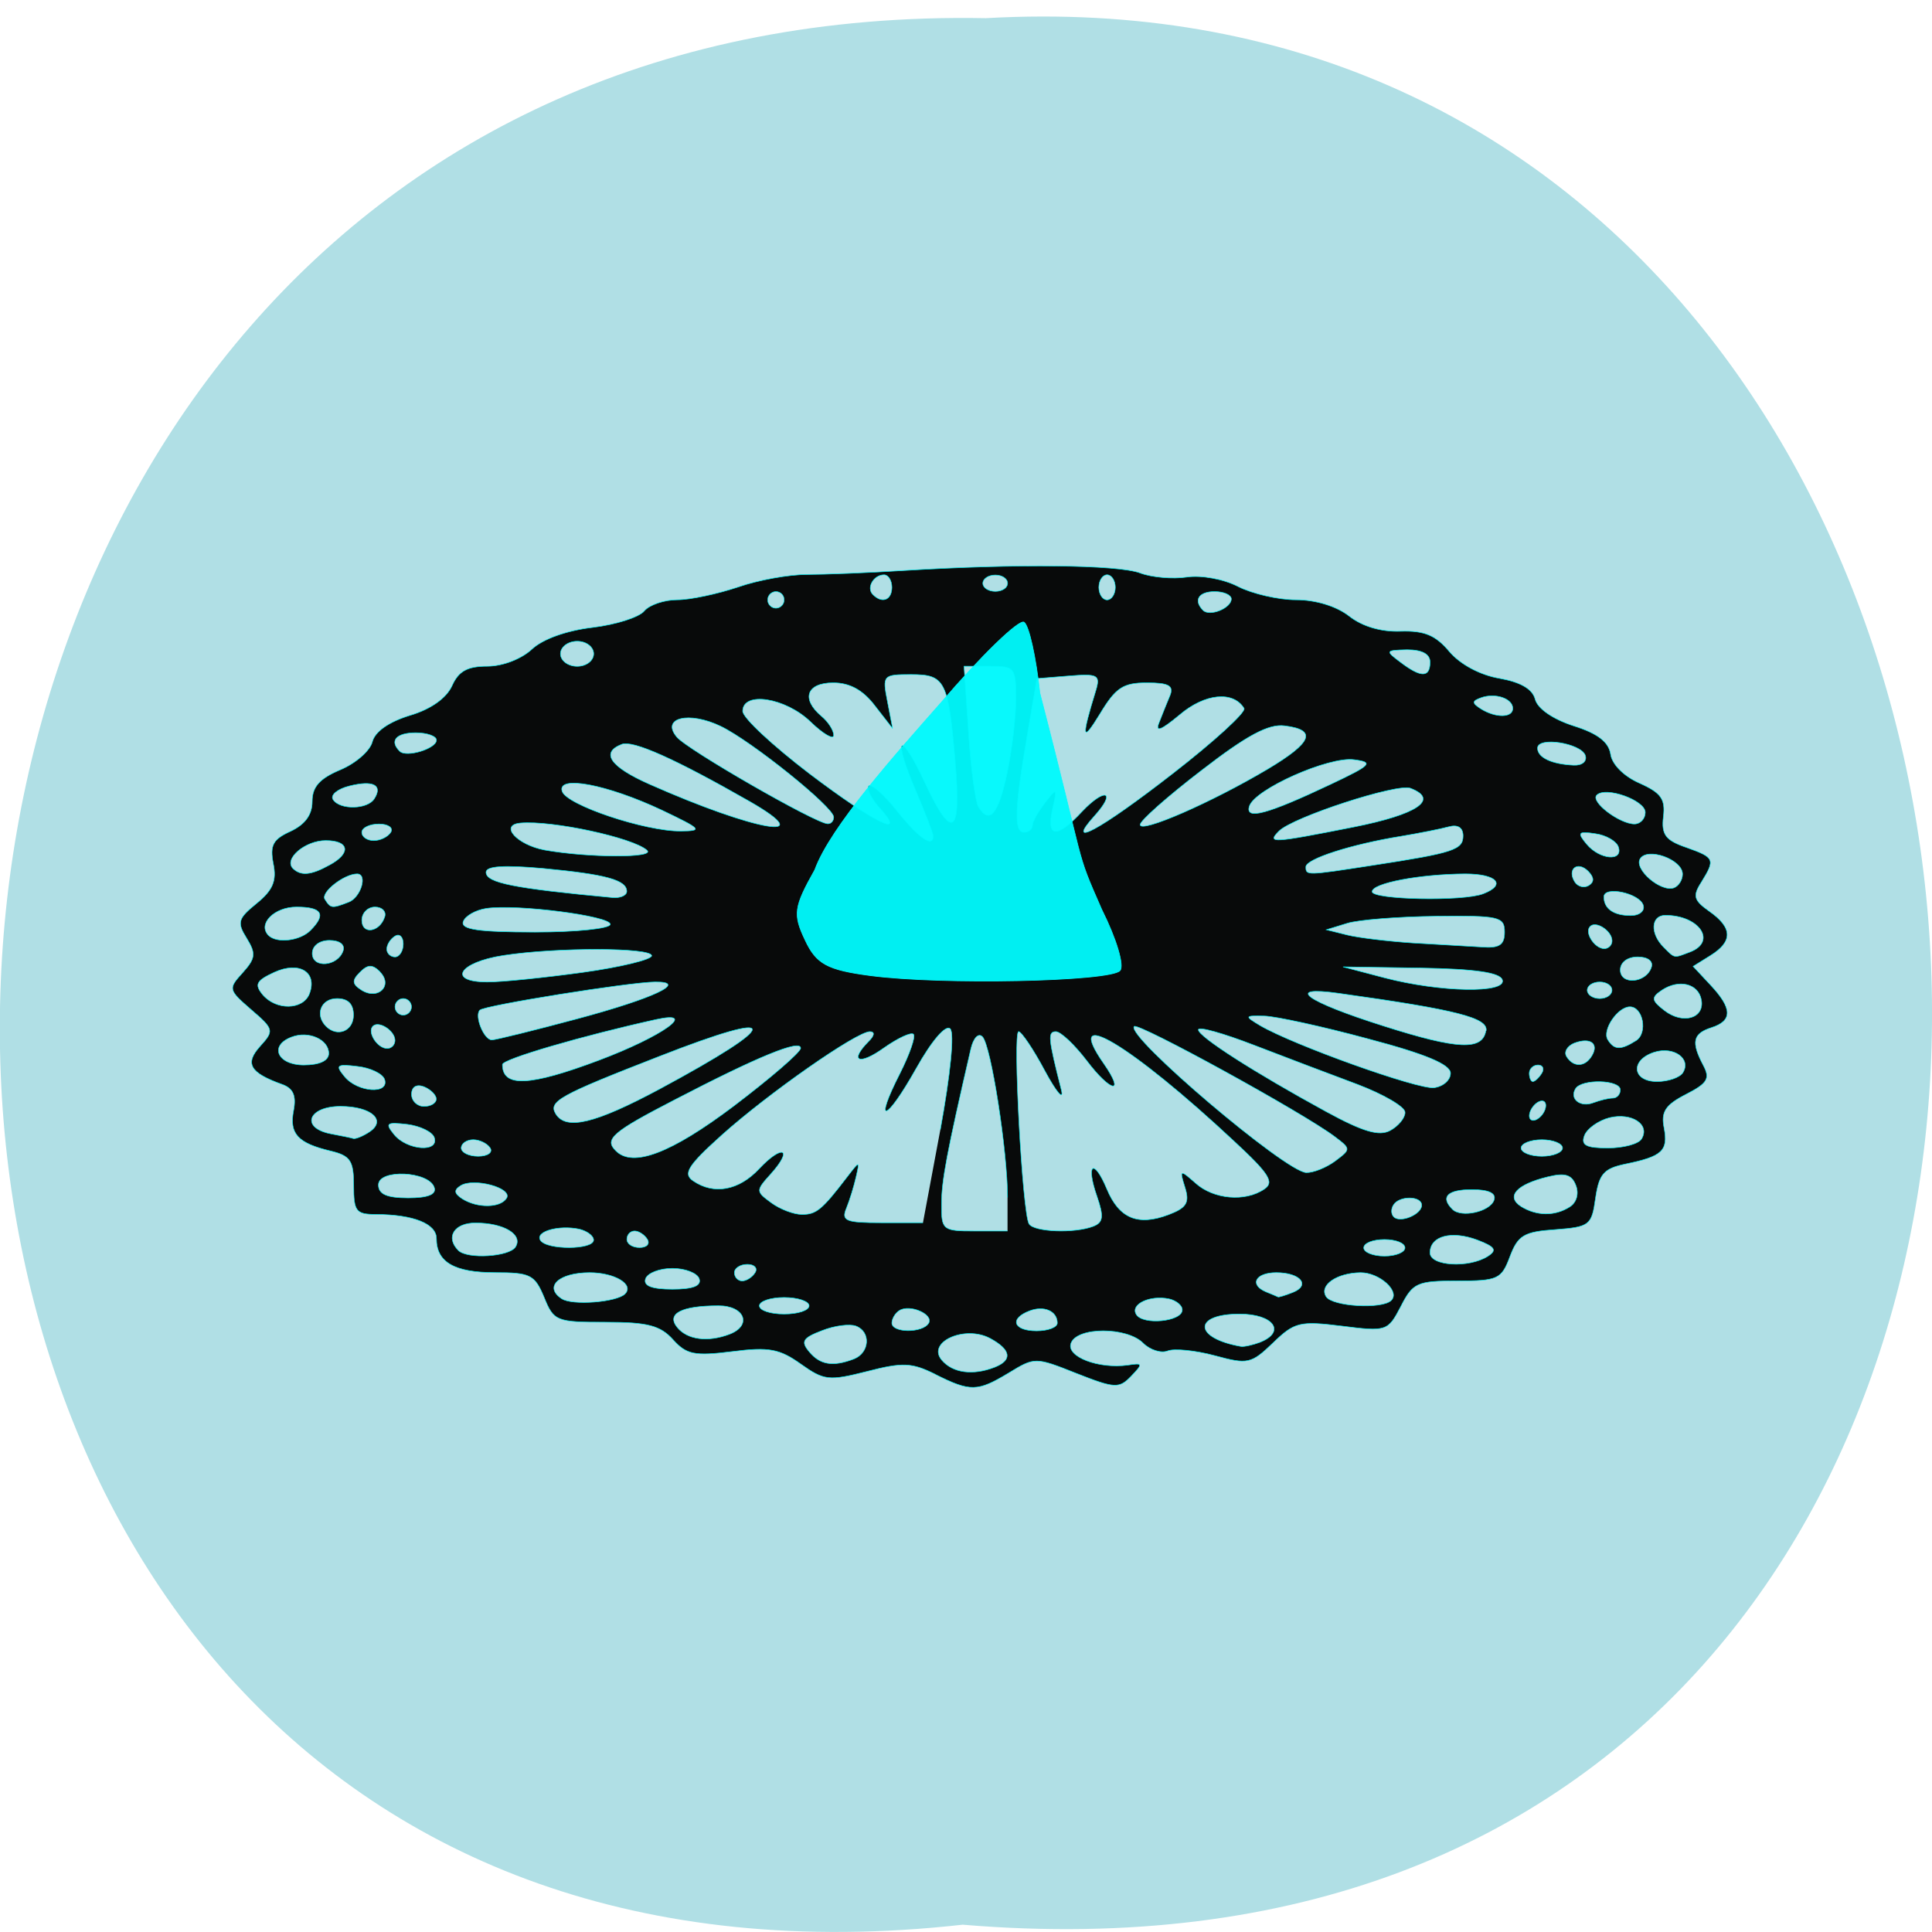 <svg xmlns="http://www.w3.org/2000/svg" viewBox="0 0 32 32"><path d="m 15.945 31.879 c -21.473 2.402 -21.18 -31.984 0.383 -31.578 c 20.05 -1.133 21.859 33.453 -0.383 31.578" fill="#b0dfe5"/><g stroke-opacity="0.957" stroke="#00f9fc" fill-opacity="0.957" transform="matrix(0.119 0 0 0.137 28.716 11.221)"><path d="m -111.14 84.24 c -3.248 -1.401 -4.528 -1.458 -9.482 -0.343 c -5.315 1.172 -5.971 1.115 -9.219 -0.886 c -2.953 -1.83 -4.429 -2.087 -9.548 -1.515 c -5.25 0.572 -6.365 0.372 -8.235 -1.43 c -1.772 -1.716 -3.543 -2.116 -9.351 -2.116 c -6.89 0 -7.251 -0.114 -8.596 -3 c -1.312 -2.745 -1.936 -3 -6.824 -3 c -5.676 0 -8.17 -1.258 -8.17 -4.117 c 0 -1.773 -3.15 -2.888 -8.366 -2.916 c -2.822 0 -3.15 -0.343 -3.15 -3.488 c 0 -3 -0.459 -3.603 -3.183 -4.174 c -4.593 -0.944 -5.807 -2.087 -5.184 -4.889 c 0.394 -1.801 -0.033 -2.688 -1.608 -3.174 c -4.495 -1.401 -5.217 -2.516 -3.051 -4.603 c 1.969 -1.887 1.936 -2.059 -1.247 -4.432 c -3.183 -2.402 -3.215 -2.516 -1.181 -4.46 c 1.805 -1.744 1.87 -2.316 0.558 -4.174 c -1.378 -1.916 -1.214 -2.373 1.378 -4.203 c 2.264 -1.601 2.822 -2.716 2.329 -4.803 c -0.492 -2.23 -0.066 -2.945 2.395 -3.917 c 2.034 -0.829 3.02 -2 3.02 -3.603 c 0 -1.773 1.017 -2.773 3.904 -3.831 c 2.133 -0.772 4.134 -2.287 4.462 -3.374 c 0.361 -1.258 2.329 -2.43 5.217 -3.202 c 2.92 -0.743 5.085 -2.087 5.873 -3.574 c 0.919 -1.801 2.165 -2.373 4.921 -2.373 c 2.133 0 4.757 -0.886 6.201 -2.059 c 1.509 -1.229 4.823 -2.259 8.432 -2.63 c 3.248 -0.343 6.496 -1.229 7.218 -2 c 0.722 -0.743 2.789 -1.344 4.593 -1.344 c 1.805 0 5.61 -0.715 8.465 -1.544 c 2.822 -0.858 7.12 -1.515 9.548 -1.515 c 2.395 0 8.498 -0.2 13.583 -0.486 c 15.486 -0.829 29.791 -0.715 32.842 0.315 c 1.575 0.515 4.495 0.743 6.463 0.486 c 2.034 -0.257 5.118 0.229 7.152 1.144 c 1.936 0.858 5.578 1.601 8.04 1.601 c 2.756 0 5.643 0.772 7.415 1.973 c 1.837 1.258 4.462 1.916 7.152 1.83 c 3.314 -0.086 4.856 0.457 6.792 2.459 c 1.509 1.544 4.265 2.831 6.956 3.231 c 2.953 0.457 4.626 1.287 4.987 2.545 c 0.361 1.144 2.494 2.402 5.348 3.202 c 3.347 0.915 4.889 1.944 5.151 3.431 c 0.197 1.229 1.837 2.659 4 3.488 c 3.02 1.172 3.642 1.916 3.347 4.06 c -0.295 2.173 0.295 2.859 3.183 3.717 c 3.97 1.229 4.068 1.43 2.1 4.203 c -1.247 1.687 -1.05 2.202 1.148 3.545 c 3.215 1.973 3.248 3.631 0.131 5.318 l -2.428 1.315 l 2.428 2.259 c 3.051 2.831 3.084 4.317 0.131 5.147 c -2.592 0.715 -2.854 1.744 -1.148 4.546 c 0.984 1.601 0.623 2.173 -2.395 3.517 c -2.887 1.287 -3.511 2.116 -3.051 4.089 c 0.591 2.745 -0.262 3.431 -5.414 4.346 c -2.986 0.543 -3.642 1.201 -4.134 4.117 c -0.525 3.288 -0.82 3.488 -5.578 3.803 c -4.364 0.257 -5.217 0.686 -6.332 3.259 c -1.181 2.745 -1.673 2.945 -7.317 2.945 c -5.61 0 -6.201 0.229 -7.874 3.088 c -1.805 3 -1.969 3.059 -8.202 2.373 c -5.84 -0.629 -6.595 -0.486 -9.58 2.03 c -3.051 2.545 -3.511 2.63 -8.104 1.544 c -2.69 -0.629 -5.643 -0.886 -6.562 -0.572 c -0.919 0.315 -2.461 -0.114 -3.412 -0.944 c -2.264 -1.973 -9.187 -1.973 -10.04 0 c -0.722 1.63 3.806 3.145 7.907 2.659 c 2.1 -0.286 2.133 -0.172 0.459 1.344 c -1.673 1.515 -2.264 1.487 -7.612 -0.343 c -5.709 -1.973 -5.807 -1.973 -9.416 -0.057 c -4.364 2.287 -5.315 2.316 -10.237 0.172 m 8.268 -0.858 c 2.526 -0.858 2.297 -2.116 -0.623 -3.488 c -3.511 -1.63 -8.826 0.429 -6.759 2.602 c 1.509 1.573 4.331 1.916 7.382 0.886 m -19.587 -1 c 2.198 -0.743 2.395 -3.288 0.295 -3.974 c -0.853 -0.286 -2.986 -0.057 -4.725 0.543 c -2.69 0.886 -2.986 1.315 -1.805 2.545 c 1.509 1.601 3.314 1.858 6.234 0.886 m 56.47 -2 c 3.74 -1.258 1.969 -3.431 -2.789 -3.431 c -6.529 0 -6.398 2.916 0.197 3.917 c 0.427 0.057 1.608 -0.172 2.592 -0.486 m -73.76 -1 c 3.15 -1.058 2.1 -3.431 -1.542 -3.431 c -5.217 0 -7.317 0.972 -5.742 2.63 c 1.411 1.487 4.265 1.801 7.284 0.801 m 27.691 -1.315 c 0.755 -1.058 -2.592 -2.345 -4.068 -1.544 c -0.591 0.315 -1.05 1 -1.05 1.515 c 0 1.201 4.265 1.229 5.118 0.029 m 17.914 -0.029 c 0 -1.458 -1.87 -2.144 -3.904 -1.458 c -2.822 0.944 -2.198 2.402 1.017 2.402 c 1.608 0 2.887 -0.429 2.887 -0.944 m 17.389 -1.573 c 0.033 -0.543 -0.82 -1.144 -1.837 -1.344 c -2.69 -0.486 -5.446 0.658 -4.561 1.887 c 0.919 1.315 6.365 0.858 6.398 -0.543 m -51.937 -0.515 c 0 -0.543 -1.575 -1 -3.478 -1 c -1.903 0 -3.445 0.457 -3.445 1 c 0 0.572 1.542 1 3.445 1 c 1.903 0 3.478 -0.429 3.478 -1 m -25.624 -1.43 c 1.312 -1.144 -1.444 -2.573 -4.921 -2.573 c -4.298 0 -6.398 1.716 -3.904 3.145 c 1.444 0.858 7.677 0.429 8.826 -0.572 m 106.66 0.772 c 1.247 -1.086 -1.64 -3.345 -4.265 -3.345 c -3.314 0.029 -5.807 1.515 -4.823 2.888 c 0.82 1.201 7.841 1.573 9.09 0.457 m -13.747 -0.944 c 2.559 -0.858 1.116 -2.402 -2.264 -2.402 c -2.953 0 -3.806 1.487 -1.378 2.345 c 0.787 0.286 1.542 0.543 1.64 0.6 c 0.098 0.029 1.017 -0.2 2 -0.543 m -82.58 -1.658 c -0.262 -0.686 -1.936 -1.258 -3.74 -1.258 c -1.805 0 -3.478 0.572 -3.74 1.258 c -0.328 0.858 0.886 1.258 3.74 1.258 c 2.854 0 4.068 -0.4 3.74 -1.258 m 7.776 -0.743 c 0.394 -0.543 -0.098 -1 -1.083 -1 c -0.984 0 -1.805 0.457 -1.805 1 c 0 0.543 0.492 1 1.083 1 c 0.623 0 1.411 -0.457 1.805 -1 m 101.97 -1.973 c 1.345 -0.743 1.05 -1.144 -1.444 -1.973 c -3.609 -1.172 -6.595 -0.486 -6.595 1.544 c 0 1.601 5.381 1.887 8.04 0.429 m -135.31 -1.144 c 1.05 -1.487 -1.64 -2.888 -5.545 -2.888 c -2.986 -0.029 -4.265 1.716 -2.428 3.317 c 1.247 1.086 7.12 0.772 7.973 -0.429 m 123.79 0.114 c 0 -0.572 -1.28 -1 -2.854 -1 c -1.608 0 -2.887 0.429 -2.887 1 c 0 0.543 1.28 1 2.887 1 c 1.575 0 2.854 -0.457 2.854 -1 m -112.93 -0.944 c 0 -0.515 -0.919 -1.086 -2 -1.315 c -2.854 -0.515 -6.168 0.286 -5.414 1.344 c 0.853 1.201 7.415 1.172 7.415 -0.029 m 7.481 -0.086 c -0.394 -0.543 -1.181 -1 -1.772 -1 c -0.623 0 -1.083 0.457 -1.083 1 c 0 0.572 0.787 1 1.772 1 c 0.984 0 1.476 -0.429 1.083 -1 m 50.13 -5.061 c 0 -5.575 -2.297 -18.327 -3.478 -19.414 c -0.558 -0.515 -1.28 0.114 -1.64 1.487 c -3.347 12.58 -4.068 15.897 -4.068 18.728 c -0.033 3.145 0.164 3.259 4.593 3.259 h 4.593 m 11.943 -0.572 c 1.378 -0.457 1.476 -1.172 0.525 -3.574 c -1.608 -3.974 -0.492 -4.746 1.345 -0.944 c 1.706 3.574 4.331 4.518 8.596 3.117 c 2.526 -0.829 2.953 -1.458 2.297 -3.288 c -0.787 -2.173 -0.722 -2.202 1.476 -0.515 c 2.494 1.944 6.89 2.287 9.548 0.715 c 1.444 -0.829 0.722 -1.83 -4.134 -5.747 c -14.469 -11.751 -24.05 -16.698 -18.209 -9.435 c 3.051 3.803 1.017 3.517 -2.329 -0.315 c -1.706 -1.944 -3.642 -3.545 -4.331 -3.545 c -1.148 0 -1.083 0.772 0.755 7.03 c 0.394 1.372 -0.623 0.372 -2.264 -2.259 c -1.608 -2.63 -3.281 -4.775 -3.675 -4.775 c -0.853 0 0.525 21.959 1.444 23.25 c 0.689 0.972 6.332 1.172 8.957 0.286 m -21.293 -11.694 c 1.411 -6.719 1.969 -11.637 1.378 -12.18 c -0.623 -0.543 -2.559 1.401 -4.757 4.803 c -4.2 6.49 -5.971 6.948 -2.231 0.572 c 1.345 -2.316 2.198 -4.46 1.87 -4.718 c -0.328 -0.286 -2.165 0.457 -4.134 1.658 c -3.445 2.144 -4.856 1.63 -2.133 -0.772 c 0.853 -0.715 0.919 -1.201 0.197 -1.201 c -1.87 0 -14.174 7.491 -20.604 12.495 c -4.757 3.717 -5.446 4.689 -4 5.547 c 2.887 1.716 6.365 1.172 9.187 -1.458 c 3.248 -3 4.79 -2.459 1.673 0.572 c -2.165 2.087 -2.165 2.144 0.033 3.545 c 1.214 0.772 3.117 1.401 4.265 1.401 c 2 0 2.789 -0.572 6.267 -4.518 c 1.772 -2 1.772 -2 1.247 0 c -0.295 1.115 -0.886 2.802 -1.345 3.774 c -0.722 1.515 -0.098 1.744 4.921 1.744 h 5.742 m 69.42 -2.116 c 0 -1.144 -3.15 -1.172 -3.937 -0.029 c -0.361 0.486 -0.328 1.115 0.033 1.43 c 0.886 0.801 3.904 -0.286 3.904 -1.401 m 10.07 -0.629 c 0.328 -0.829 -0.755 -1.258 -3.084 -1.258 c -3.412 0 -4.429 0.886 -2.723 2.373 c 1.247 1.086 5.282 0.286 5.807 -1.115 m 10.532 0.829 c 0.951 -0.515 1.312 -1.601 0.853 -2.602 c -0.558 -1.287 -1.509 -1.544 -3.904 -1.029 c -4.364 0.915 -5.873 2.373 -3.74 3.574 c 2.165 1.172 4.725 1.201 6.792 0.057 m -147.97 -1.058 c 0.853 -1.229 -4.561 -2.487 -6.398 -1.515 c -0.984 0.543 -0.919 0.944 0.23 1.601 c 2.1 1.144 5.315 1.115 6.168 -0.086 m -10.07 -1.287 c -0.722 -1.973 -7.776 -2.259 -7.776 -0.315 c 0 1.115 1.148 1.573 4.134 1.573 c 2.789 0 3.97 -0.429 3.642 -1.258 m 125.4 -3.202 c 2.198 -1.43 2.198 -1.458 -0.066 -2.945 c -4.462 -2.916 -27.33 -13.81 -27.921 -13.324 c -1.247 1.115 21.1 17.613 23.951 17.67 c 0.984 0.029 2.789 -0.6 4.04 -1.401 m -117.62 -1.573 c -0.394 -0.543 -1.476 -1 -2.362 -1 c -0.919 0 -1.673 0.457 -1.673 1 c 0 0.543 1.05 1 2.362 1 c 1.312 0 2.067 -0.457 1.673 -1 m 33.925 -5.089 c 5.118 -3.374 9.285 -6.49 9.285 -6.976 c 0 -1.115 -6 1.029 -17.586 6.262 c -8.662 3.888 -9.777 4.746 -8.137 6.147 c 2.362 2.059 7.71 0.286 16.438 -5.432 m 115.33 5.089 c 0 -0.543 -1.312 -1 -2.887 -1 c -1.575 0 -2.887 0.457 -2.887 1 c 0 0.543 1.312 1 2.887 1 c 1.575 0 2.887 -0.457 2.887 -1 m -157.03 -1.258 c -0.262 -0.686 -1.969 -1.401 -3.773 -1.601 c -2.92 -0.286 -3.117 -0.143 -1.805 1.258 c 1.805 1.887 6.267 2.173 5.578 0.343 m 168.02 0.172 c 1.247 -1.744 -1.345 -3.231 -4.462 -2.573 c -1.542 0.343 -3.117 1.315 -3.478 2.144 c -0.525 1.172 0.23 1.515 3.248 1.515 c 2.165 0 4.265 -0.486 4.692 -1.086 m -177.11 -0.829 c 2.526 -1.401 0.361 -3.117 -3.97 -3.117 c -4.528 0 -5.61 2.602 -1.345 3.317 c 1.411 0.229 2.854 0.486 3.15 0.572 c 0.328 0.057 1.312 -0.286 2.165 -0.772 m 144.2 -2.402 c 0 -0.658 -2.986 -2.173 -6.628 -3.374 c -3.642 -1.172 -10.11 -3.317 -14.403 -4.746 c -4.265 -1.43 -7.743 -2.287 -7.743 -1.858 c 0.033 0.829 7.71 5.118 17.783 9.893 c 5.184 2.459 7.382 3 8.924 2.287 c 1.148 -0.543 2.067 -1.515 2.067 -2.173 m -103.84 -2.802 c 17.323 -8.091 17.323 -9.864 0 -3.974 c -13.944 4.718 -15.42 5.432 -14.371 6.948 c 1.444 2 5.446 1.172 14.371 -2.974 m 123.43 1.944 c 0 -0.543 -0.492 -0.715 -1.148 -0.372 c -0.623 0.343 -1.148 1.058 -1.148 1.63 c 0 0.543 0.525 0.715 1.148 0.372 c 0.656 -0.343 1.148 -1.058 1.148 -1.63 m -154.43 -0.772 c 0 -0.486 -0.755 -1.144 -1.706 -1.487 c -1.05 -0.343 -1.739 0 -1.739 0.915 c 0 0.801 0.787 1.458 1.739 1.458 c 0.951 0 1.706 -0.4 1.706 -0.886 m 163.75 -0.114 c 0.591 0 1.05 -0.457 1.05 -1 c 0 -1.229 -5.381 -1.344 -6.234 -0.143 c -0.886 1.258 0.689 2.316 2.526 1.687 c 0.886 -0.286 2.067 -0.543 2.658 -0.543 m -170.94 -2.259 c -0.262 -0.686 -1.969 -1.401 -3.773 -1.573 c -2.92 -0.315 -3.117 -0.143 -1.805 1.229 c 1.805 1.916 6.267 2.173 5.578 0.343 m 148.36 -0.743 c 0 -1.058 -3.412 -2.316 -11.516 -4.174 c -6.332 -1.487 -12.828 -2.716 -14.403 -2.745 c -2.756 -0.057 -2.789 0 -0.591 1.144 c 4.593 2.345 21.95 7.748 24.21 7.52 c 1.28 -0.143 2.297 -0.915 2.297 -1.744 m -118.54 -1.573 c 8.859 -2.888 14.01 -6.09 7.907 -4.918 c -10.11 1.944 -21.326 4.775 -21.326 5.432 c 0 2.773 3.707 2.659 13.419 -0.515 m 131.24 1.573 c 0.394 -0.543 0.164 -1 -0.525 -1 c -0.656 0 -1.214 0.457 -1.214 1 c 0 0.543 0.23 1 0.492 1 c 0.295 0 0.853 -0.457 1.247 -1 m 19.653 -0.086 c 1.181 -1.687 -1.28 -3.202 -4 -2.459 c -3.379 0.944 -3.084 3.545 0.394 3.545 c 1.542 0 3.183 -0.486 3.609 -1.086 m -188.49 -2.316 c 0 -1.687 -2.822 -2.773 -5.184 -1.973 c -3.15 1.029 -1.969 3.374 1.706 3.374 c 2.198 0 3.478 -0.515 3.478 -1.401 m 175.79 0.315 c 1.05 -1.487 -0.164 -2.287 -2.395 -1.573 c -1.017 0.343 -1.509 1.086 -1.116 1.63 c 0.919 1.315 2.559 1.315 3.511 -0.057 m -166.57 -1.887 c 0 -1.172 -2.264 -2.43 -3.084 -1.716 c -0.82 0.715 0.623 2.688 2 2.688 c 0.591 0 1.083 -0.429 1.083 -0.972 m 151.87 -1.144 c 0.328 -1.573 -4 -2.545 -20.506 -4.546 c -7.677 -0.944 -4.626 0.972 6.332 3.974 c 10.237 2.831 13.649 2.945 14.14 0.572 m 20.9 1.172 c 1.673 -0.915 0.984 -4.089 -0.853 -4.089 c -1.706 0 -3.904 2.831 -3.084 3.974 c 0.886 1.258 1.805 1.287 3.937 0.114 m -147.41 -2.63 c 10.696 -2.487 15.584 -4.489 10.893 -4.46 c -3.609 0.029 -23.754 2.831 -24.41 3.402 c -0.787 0.686 0.558 3.603 1.673 3.603 c 0.492 0 5.84 -1.144 11.844 -2.545 m -31.1 -0.457 c 0 -1.344 -0.755 -2 -2.297 -2 c -2.231 0 -3.117 1.944 -1.542 3.345 c 1.575 1.372 3.839 0.6 3.839 -1.344 m 187.6 -1.858 c -0.427 -1.973 -3.15 -2.516 -5.512 -1.144 c -1.509 0.886 -1.444 1.229 0.394 2.459 c 2.592 1.716 5.61 0.915 5.118 -1.315 m -179.53 0.858 c 0 -0.543 -0.525 -1 -1.148 -1 c -0.623 0 -1.148 0.457 -1.148 1 c 0 0.543 0.525 1 1.148 1 c 0.623 0 1.148 -0.457 1.148 -1 m -14.206 -1.573 c 1.148 -2.63 -1.411 -3.974 -4.889 -2.602 c -2.494 1 -2.789 1.458 -1.64 2.688 c 1.87 1.944 5.643 1.887 6.529 -0.086 m 9.843 -2.659 c -1.083 -0.915 -1.706 -0.915 -2.822 0.057 c -1.148 1 -1.083 1.43 0.262 2.173 c 2.329 1.229 4.396 -0.6 2.526 -2.23 m 171.49 2.23 c 0 -0.572 -0.755 -1 -1.706 -1 c -0.951 0 -1.739 0.429 -1.739 1 c 0 0.543 0.787 1 1.739 1 c 0.951 0 1.706 -0.457 1.706 -1 m -15.256 -1.258 c -0.328 -0.886 -3.806 -1.315 -11.319 -1.43 l -10.86 -0.143 l 5.742 1.315 c 7.809 1.773 17.06 1.916 16.438 0.257 m -127.92 -0.915 c 5.217 -0.629 9.515 -1.544 9.515 -2 c 0 -1 -13.255 -1.029 -20.67 -0.029 c -6.201 0.829 -7.841 3.202 -2.198 3.202 c 2.1 0 8.104 -0.543 13.353 -1.172 m 148.66 -0.6 c 0.295 -0.743 -0.492 -1.258 -1.903 -1.258 c -1.444 0 -2.428 0.658 -2.428 1.573 c 0 1.858 3.609 1.601 4.331 -0.315 m -182.09 -2 c 0.295 -0.743 -0.492 -1.258 -1.903 -1.258 c -1.411 0 -2.395 0.658 -2.395 1.573 c 0 1.858 3.576 1.573 4.298 -0.315 m 8.366 -0.829 c 0 -0.858 -0.525 -1.287 -1.148 -0.944 c -0.656 0.343 -1.148 1.058 -1.148 1.573 c 0 0.515 0.525 0.944 1.148 0.944 c 0.623 0 1.148 -0.715 1.148 -1.573 m 179.11 0.972 c 3.773 -1.258 1.28 -4.432 -3.445 -4.432 c -2 0 -2.165 2.173 -0.262 3.831 c 1.608 1.401 1.378 1.372 3.707 0.6 m -25.821 -2.402 c 0 -1.858 -0.755 -2 -9.515 -1.916 c -5.25 0.057 -10.827 0.429 -12.402 0.858 l -2.887 0.772 l 2.887 0.629 c 1.575 0.343 5.742 0.772 9.219 0.972 c 3.478 0.172 7.776 0.4 9.515 0.486 c 2.461 0.172 3.183 -0.257 3.183 -1.801 m 14.961 1.058 c 0 -1.201 -2.231 -2.459 -3.051 -1.744 c -0.853 0.715 0.623 2.688 1.969 2.688 c 0.591 0 1.083 -0.429 1.083 -0.944 m -181.17 -1.258 c 2.231 -1.944 1.64 -2.831 -1.936 -2.831 c -3.117 0 -5.446 2.059 -3.904 3.431 c 1.181 1 4.396 0.658 5.84 -0.6 m 10.335 -1.63 c 0.262 -0.658 -0.361 -1.201 -1.345 -1.201 c -1.017 0 -1.837 0.715 -1.837 1.601 c 0 1.773 2.494 1.458 3.183 -0.4 m 31.399 0.886 c 0 -1 -12.96 -2.459 -17.258 -1.916 c -1.509 0.2 -2.953 0.915 -3.215 1.601 c -0.361 0.944 2.133 1.258 10.01 1.258 c 5.742 0 10.466 -0.429 10.466 -0.944 m 143.77 -2.316 c -0.558 -1.458 -5.479 -2.345 -5.479 -1 c 0 1.43 1.345 2.259 3.74 2.259 c 1.247 0 2 -0.572 1.739 -1.258 m -180.16 -0.372 c 1.673 -0.572 2.658 -3.402 1.148 -3.402 c -1.805 0 -5.085 2.23 -4.495 3.059 c 0.82 1.115 0.951 1.144 3.347 0.343 m 38.682 -1.287 c 0 -1.372 -2.887 -2.059 -11.615 -2.773 c -5.479 -0.429 -7.973 -0.286 -7.973 0.457 c 0 1.287 3.904 1.944 17.586 3.059 c 1.116 0.086 2 -0.257 2 -0.743 m 119.2 0.286 c 3.281 -1.086 1.936 -2.402 -2.494 -2.402 c -6.267 0.029 -12.96 1.115 -12.96 2.144 c 0 0.972 12.664 1.201 15.453 0.257 m 14.633 -2.716 c -1.476 -1.287 -2.986 -0.286 -1.903 1.258 c 0.427 0.6 1.312 0.801 1.969 0.457 c 0.787 -0.429 0.755 -0.972 -0.066 -1.716 m 13.12 0.343 c 0 -1.773 -4.889 -3.288 -5.906 -1.858 c -0.886 1.258 2.854 4.06 4.692 3.517 c 0.656 -0.2 1.214 -0.944 1.214 -1.658 m -188.36 -1.086 c 3.084 -1.43 2.822 -2.974 -0.492 -2.974 c -2.887 0 -5.873 2.23 -4.561 3.374 c 1.083 0.915 2.494 0.829 5.05 -0.4 m 145.15 0.029 c 11.352 -1.515 12.664 -1.887 12.664 -3.574 c 0 -1 -0.722 -1.401 -2.034 -1.086 c -1.083 0.257 -4.068 0.772 -6.628 1.144 c -6.923 0.972 -13.222 2.745 -13.222 3.688 c 0 1.058 0.066 1.058 9.219 -0.172 m -100.92 -1.83 c -1.936 -1.515 -13.189 -3.631 -17.619 -3.288 c -2.986 0.229 -0.492 2.63 3.379 3.259 c 6.135 0.944 15.486 0.972 14.239 0.029 m 135.21 -0.4 c -0.262 -0.686 -1.706 -1.43 -3.215 -1.601 c -2.395 -0.315 -2.559 -0.143 -1.214 1.258 c 1.805 1.887 5.118 2.144 4.429 0.343 m -170.87 -1.773 c 0.394 -0.543 -0.361 -1 -1.64 -1 c -1.312 0 -2.395 0.457 -2.395 1 c 0 0.572 0.755 1 1.673 1 c 0.919 0 1.969 -0.457 2.362 -1 m 75.49 0.429 c 0 -0.286 -1.116 -2.802 -2.461 -5.547 c -3.248 -6.576 -2.165 -7.348 1.312 -0.886 c 3.806 7.091 5.085 6.376 4.232 -2.373 c -0.984 -9.979 -1.378 -10.693 -6.168 -10.693 c -3.904 0 -4 0.086 -3.281 3.259 l 0.722 3.259 l -2.461 -2.745 c -1.673 -1.916 -3.511 -2.773 -5.807 -2.773 c -3.707 0 -4.495 1.944 -1.64 4.03 c 0.951 0.686 1.706 1.716 1.706 2.316 c 0 0.572 -1.444 -0.143 -3.215 -1.63 c -3.511 -2.945 -9.449 -3.717 -9.449 -1.287 c 0 0.801 4.2 4.174 9.285 7.548 c 9.219 6.06 13.747 7.949 9.712 4.089 c -1.148 -1.115 -1.772 -2.287 -1.444 -2.602 c 0.361 -0.286 2.133 1.058 3.937 3.03 c 2.986 3.259 5.02 4.489 5.02 3.03 m 58.5 -1.086 c 8.957 -1.544 11.975 -3.345 7.94 -4.689 c -1.837 -0.629 -16.372 3.488 -18.308 5.175 c -1.739 1.515 -0.951 1.458 10.368 -0.486 m -96.23 -2.03 c -7.612 -3.117 -14.666 -4.289 -13.911 -2.287 c 0.623 1.658 11.549 4.832 16.503 4.803 c 3.15 -0.029 2.92 -0.229 -2.592 -2.516 m 12.205 -1.058 c -10.368 -5.147 -16.241 -7.434 -17.816 -6.919 c -2.986 1 -1.64 2.716 3.872 4.832 c 14.699 5.661 23.918 7.06 13.944 2.087 m 39.34 2.916 c 0 -0.457 0.787 -1.687 1.772 -2.773 c 1.64 -1.858 1.706 -1.801 1.017 0.801 c -0.886 3.46 0.623 3.545 4.134 0.257 c 3.183 -2.916 4.823 -2.459 1.739 0.515 c -4.265 4.089 0.656 1.801 10.86 -5.089 c 5.774 -3.888 10.237 -7.434 9.941 -7.891 c -1.509 -2.144 -5.479 -1.801 -8.957 0.772 c -2.658 1.916 -3.445 2.173 -2.854 0.915 c 0.427 -0.972 1.116 -2.43 1.509 -3.259 c 0.525 -1.172 -0.197 -1.515 -3.248 -1.515 c -3.314 0 -4.331 0.6 -6.529 3.774 c -2.494 3.545 -2.592 2.916 -0.558 -2.831 c 0.656 -1.887 0.295 -2.059 -3.74 -1.773 l -4.462 0.315 l -1.378 7.03 c -1.739 8.835 -1.837 11.551 -0.394 11.551 c 0.656 0 1.148 -0.372 1.148 -0.801 m 32.744 -6.833 c 6.234 -3.231 6.923 -4.746 2.362 -5.232 c -2.231 -0.257 -5.25 1.144 -11.549 5.375 c -4.725 3.145 -8.563 6.09 -8.563 6.576 c 0 1.086 9.941 -2.688 17.75 -6.719 m -60.4 5.804 c 0 -1.201 -11.418 -9.178 -15.716 -10.979 c -4.429 -1.858 -8.366 -1.029 -6.135 1.287 c 1.411 1.515 19.358 10.465 20.998 10.493 c 0.492 0.029 0.853 -0.343 0.853 -0.801 m 112.96 -0.572 c 0 -1.458 -5.512 -3.174 -6.759 -2.087 c -0.919 0.801 3.183 3.488 5.25 3.488 c 0.82 0 1.509 -0.629 1.509 -1.401 m -88.85 -4.66 c 0.689 -2.802 1.247 -6.862 1.247 -9.06 c 0 -3.774 -0.164 -3.946 -3.609 -3.946 h -3.609 l 0.623 7.949 c 0.328 4.403 0.951 8.463 1.378 9.04 c 1.542 2.173 2.756 0.944 3.97 -3.974 m 45.05 1.258 c 5.709 -2.345 6.04 -2.659 3.281 -2.974 c -3.511 -0.429 -13.878 3.574 -14.6 5.633 c -0.591 1.687 2.494 0.972 11.319 -2.659 m -133.08 1.716 c 1.181 -1.63 -0.197 -2.23 -3.478 -1.515 c -1.64 0.343 -2.69 1.086 -2.297 1.63 c 0.919 1.287 4.856 1.229 5.774 -0.114 m 168.54 -5.204 c -0.591 -1.487 -6.66 -2.316 -6.66 -0.886 c 0 1.144 2 1.944 5.02 2.059 c 1.181 0.057 1.903 -0.457 1.64 -1.172 m -159.91 -1.858 c 0 -0.486 -1.312 -0.886 -2.887 -0.886 c -2.723 0 -3.707 0.972 -2.231 2.23 c 0.919 0.801 5.118 -0.315 5.118 -1.344 m 149.81 -3.831 c 0 -1.201 -2.461 -1.916 -4.429 -1.287 c -1.28 0.4 -1.28 0.629 0 1.344 c 2.067 1.115 4.429 1.086 4.429 -0.057 m -11.516 -5.604 c 0 -0.972 -1.116 -1.487 -3.183 -1.487 c -3.02 0.057 -3.084 0.114 -0.919 1.515 c 2.854 1.887 4.101 1.858 4.101 -0.029 m -116.41 -1 c 0 -0.829 -1.017 -1.515 -2.297 -1.515 c -1.28 0 -2.329 0.686 -2.329 1.515 c 0 0.829 1.05 1.515 2.329 1.515 c 1.28 0 2.297 -0.686 2.297 -1.515 m 88.75 -6.633 c 0 -0.486 -1.05 -0.886 -2.329 -0.886 c -2.231 0 -2.986 1.058 -1.608 2.259 c 0.919 0.801 3.937 -0.257 3.937 -1.372 m -62.24 0.114 c 0 -0.572 -0.525 -1 -1.148 -1 c -0.623 0 -1.148 0.457 -1.148 1 c 0 0.543 0.525 1 1.148 1 c 0.623 0 1.148 -0.457 1.148 -1 m 14.994 -1.515 c 0 -0.829 -0.492 -1.515 -1.083 -1.515 c -1.476 0 -2.494 1.573 -1.575 2.373 c 1.28 1.144 2.658 0.686 2.658 -0.858 m 31.1 0 c 0 -0.829 -0.525 -1.515 -1.148 -1.515 c -0.623 0 -1.148 0.686 -1.148 1.515 c 0 0.829 0.525 1.515 1.148 1.515 c 0.623 0 1.148 -0.686 1.148 -1.515 m -14.994 -0.486 c 0 -0.572 -0.755 -1 -1.706 -1 c -0.951 0 -1.739 0.429 -1.739 1 c 0 0.543 0.787 0.972 1.739 0.972 c 0.951 0 1.706 -0.429 1.706 -0.972" stroke-width="0.07"/><path d="m -120.19 36.04 c -5.971 -0.686 -7.513 -1.401 -9.06 -4.289 c -1.706 -3.117 -1.575 -3.974 1.345 -8.492 c 2.165 -5.204 11.319 -14.04 17.487 -20.13 c 5.709 -5.804 10.958 -10.207 11.647 -9.807 c 0.689 0.4 1.673 4.26 2.198 8.578 c 6.628 22.19 4.725 18.47 8.629 26.19 c 2 3.46 3.15 6.748 2.526 7.348 c -1.378 1.315 -24.87 1.744 -34.778 0.6" fill="#00f9fc" stroke-width="0.087"/></g></svg>